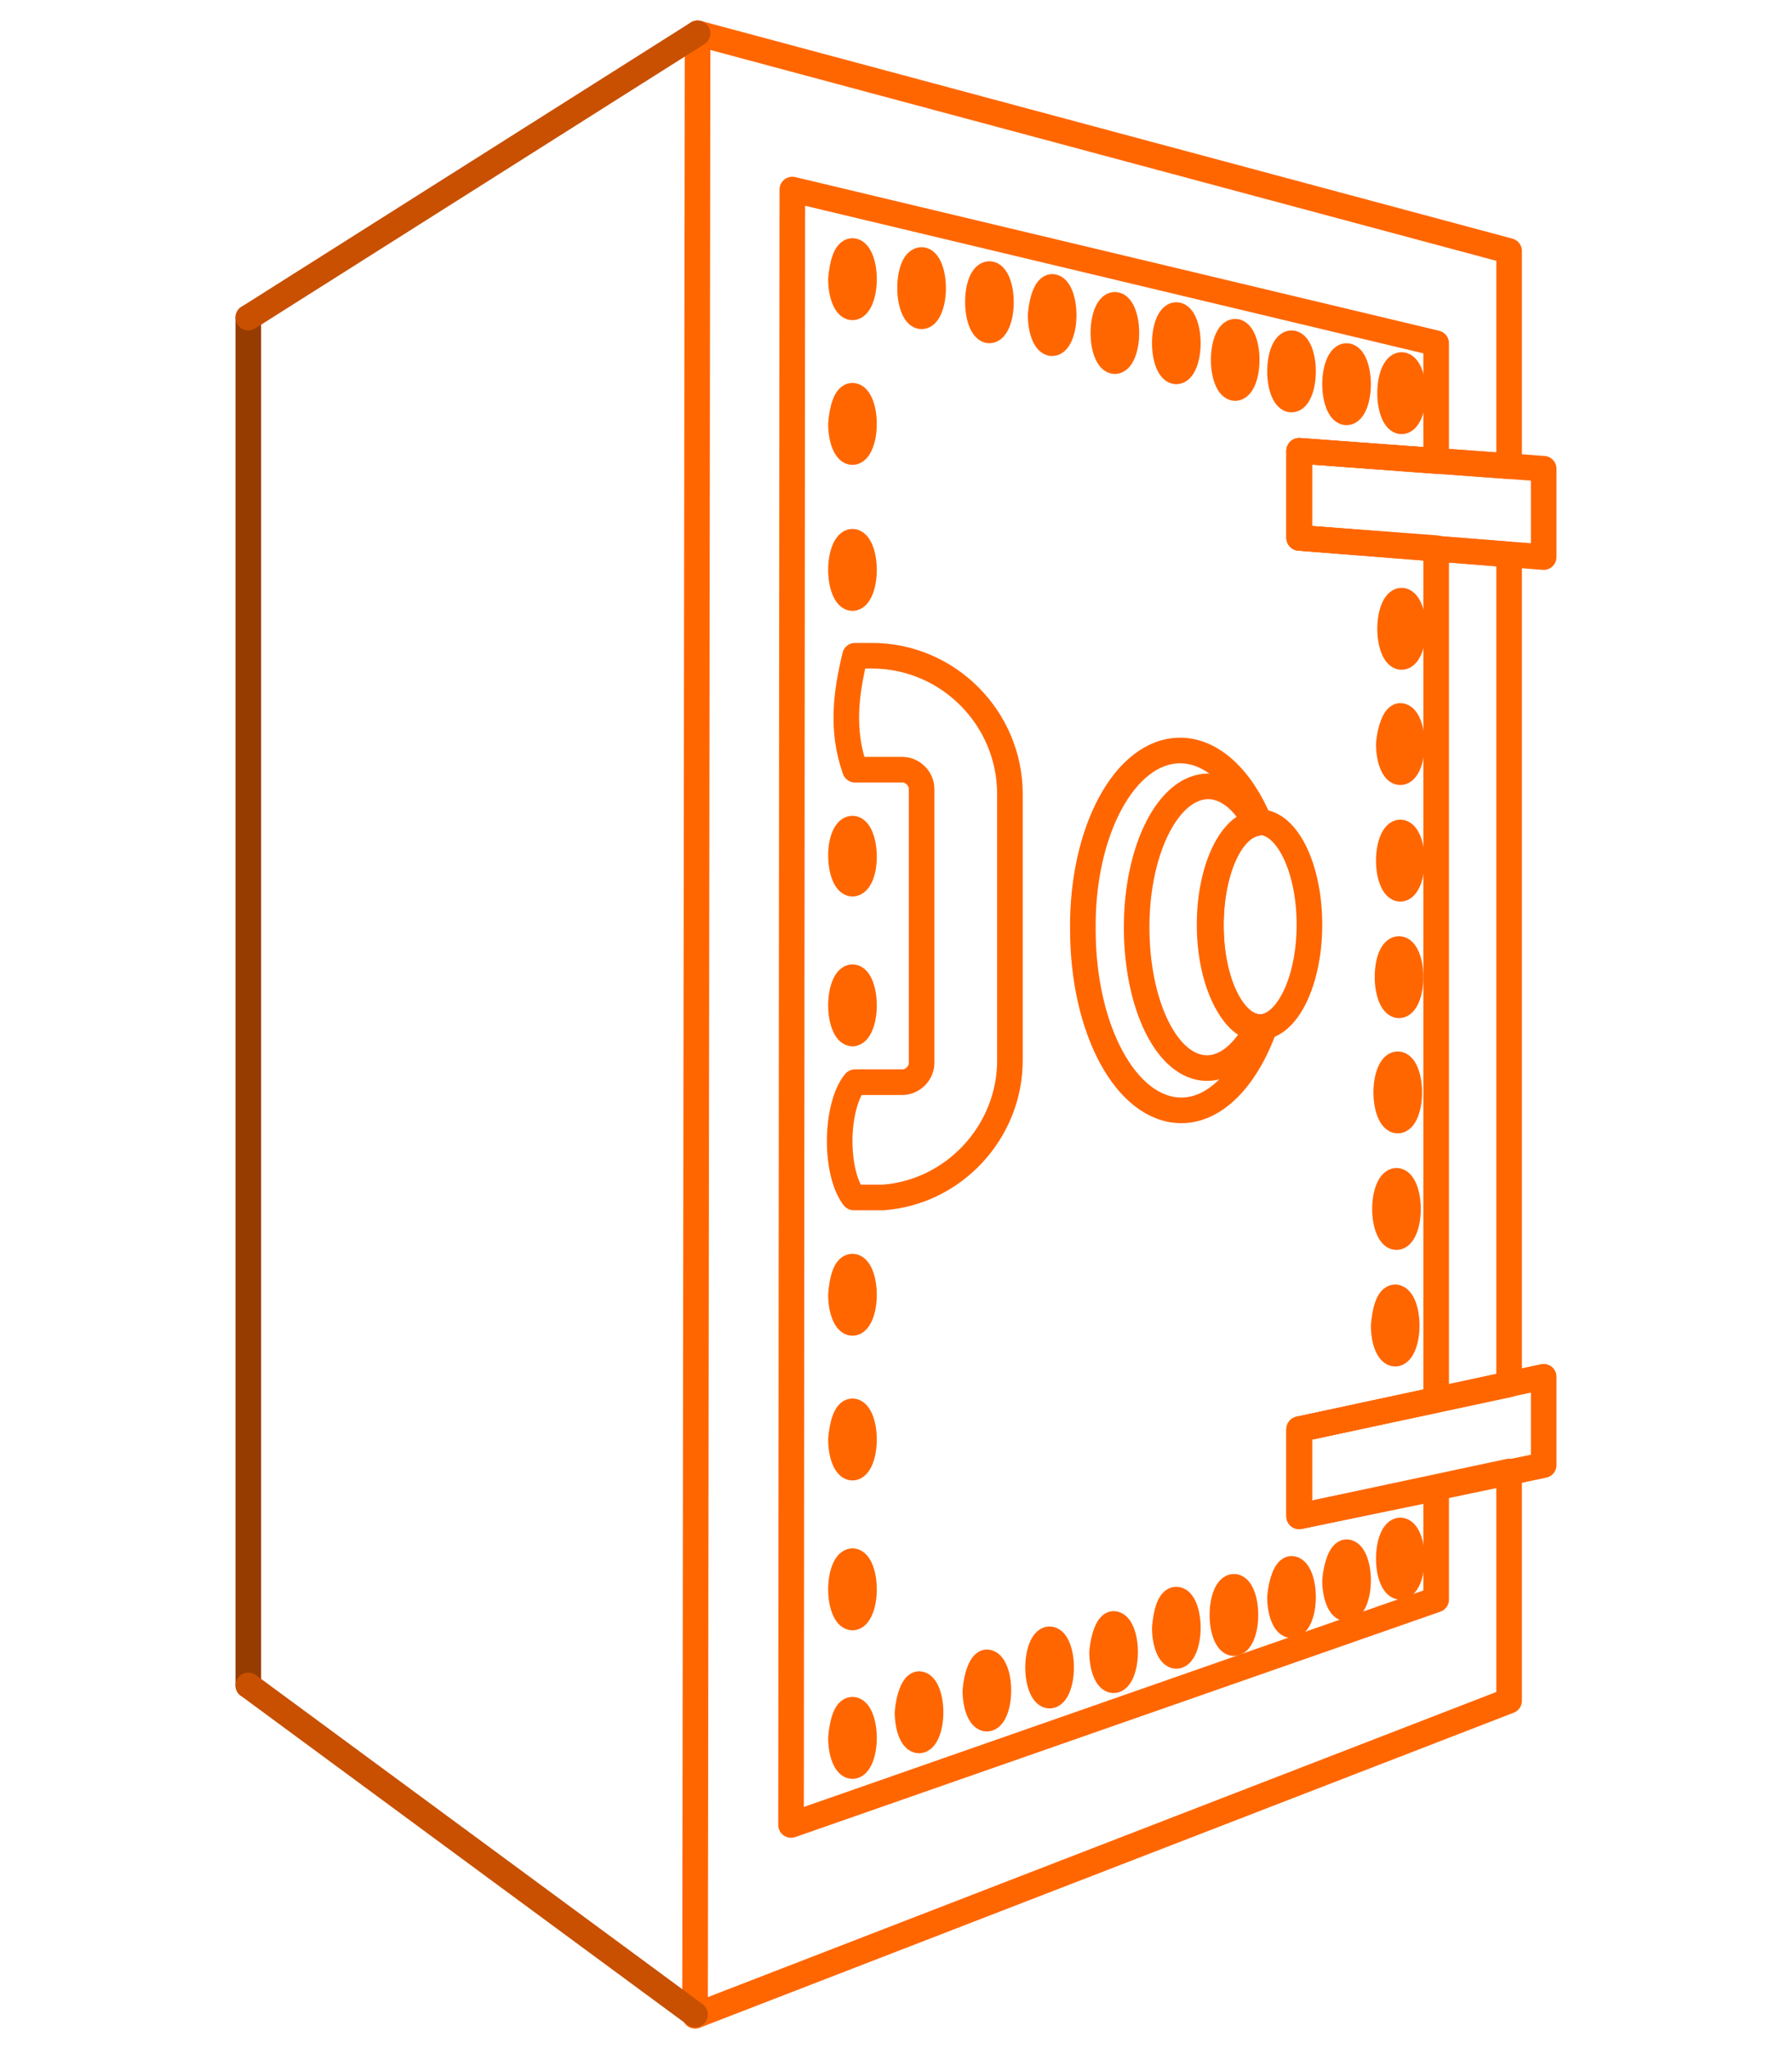 <?xml version="1.0" encoding="utf-8"?>
<!-- Generator: Adobe Illustrator 16.0.0, SVG Export Plug-In . SVG Version: 6.00 Build 0)  -->
<!DOCTYPE svg PUBLIC "-//W3C//DTD SVG 1.1//EN" "http://www.w3.org/Graphics/SVG/1.1/DTD/svg11.dtd">
<svg version="1.1" id="Capa_1" xmlns="http://www.w3.org/2000/svg" xmlns:xlink="http://www.w3.org/1999/xlink" x="0px" y="0px"
	 width="140px" height="160px" viewBox="0 0 140 160" style="enable-background:new 0 0 140 160;" xml:space="preserve">
<style type="text/css">
<![CDATA[
	.st0{fill:none;stroke:#C85000;stroke-width:2;stroke-linecap:round;stroke-linejoin:round;stroke-miterlimit:22.926;}
	.st1{fill:none;stroke:#963C00;stroke-width:2;stroke-linecap:round;stroke-linejoin:round;stroke-miterlimit:22.926;}
	.st2{fill:none;stroke:#FF6600;stroke-width:2;stroke-linecap:round;stroke-linejoin:round;stroke-miterlimit:22.926;}
]]>
</style>
<line class="st1" x1="19.4" y1="24.8" x2="19.4" y2="131.6"/>
<polygon class="st2" points="54.5,2.6 117.9,19.6 117.9,36.4 101.5,35.2 101.5,42 117.9,43.3 117.9,108.1 101.5,111.6 101.5,118.4 
	117.9,114.9 117.9,132.8 54.3,157.4 "/>
<polygon class="st2" points="61.9,14.8 112.2,26.8 112.2,36 101.5,35.2 101.5,42 112.2,42.8 112.2,109.3 101.5,111.6 101.5,118.4 
	112.2,116.2 112.2,124.9 61.8,142.5 "/>
<polygon class="st2" points="101.5,35.2 120.6,36.6 120.6,43.5 101.5,42 "/>
<polygon class="st2" points="101.5,111.6 120.6,107.5 120.6,114.4 101.5,118.4 "/>
<path class="st2" d="M92.2,58.6c2.5,0,4.8,2.2,6.2,5.6c-2.1,0.1-3.8,3.6-3.8,8c0,4.4,1.7,8,3.9,8c0.1,0,0.2,0,0.3,0
	c-1.4,3.9-3.8,6.5-6.5,6.5c-4.3,0-7.7-6.3-7.7-14.1C84.5,64.9,87.9,58.6,92.2,58.6z"/>
<path class="st2" d="M94.4,61.4c1.4,0,2.8,1.1,3.7,2.9c-2,0.4-3.5,3.8-3.5,8c0,4.3,1.6,7.8,3.6,8c-1,1.9-2.4,3.1-3.9,3.1
	c-3.1,0-5.5-4.9-5.5-11C88.8,66.3,91.3,61.4,94.4,61.4z"/>
<ellipse class="st2" cx="98.4" cy="72.2" rx="3.9" ry="8"/>
<path class="st2" d="M66.6,19.6c0.5,0,0.9,1,0.9,2.2c0,1.2-0.4,2.2-0.9,2.2s-0.9-1-0.9-2.2C65.8,20.6,66.1,19.6,66.6,19.6z"/>
<path class="st2" d="M72,20.3c0.5,0,0.9,1,0.9,2.2c0,1.2-0.4,2.2-0.9,2.2c-0.5,0-0.9-1-0.9-2.2C71.1,21.2,71.5,20.3,72,20.3z"/>
<path class="st2" d="M77.3,21.4c0.5,0,0.9,1,0.9,2.2c0,1.2-0.4,2.2-0.9,2.2c-0.5,0-0.9-1-0.9-2.2C76.4,22.3,76.8,21.4,77.3,21.4z"/>
<path class="st2" d="M82.2,22.4c0.5,0,0.9,1,0.9,2.2c0,1.2-0.4,2.2-0.9,2.2c-0.5,0-0.9-1-0.9-2.2C81.4,23.3,81.8,22.4,82.2,22.4z"/>
<path class="st2" d="M87.1,23.8c0.5,0,0.9,1,0.9,2.2s-0.4,2.2-0.9,2.2c-0.5,0-0.9-1-0.9-2.2S86.6,23.8,87.1,23.8z"/>
<ellipse class="st2" cx="91.9" cy="26.8" rx="0.9" ry="2.2"/>
<ellipse class="st2" cx="96.5" cy="28.1" rx="0.9" ry="2.2"/>
<ellipse class="st2" cx="100.9" cy="29" rx="0.9" ry="2.2"/>
<path class="st2" d="M105.2,27.8c0.5,0,0.9,1,0.9,2.2s-0.4,2.2-0.9,2.2c-0.5,0-0.9-1-0.9-2.2S104.7,27.8,105.2,27.8z"/>
<ellipse class="st2" cx="109.5" cy="30.7" rx="0.9" ry="2.2"/>
<path class="st2" d="M66.6,30.9c0.5,0,0.9,1,0.9,2.2c0,1.2-0.4,2.2-0.9,2.2s-0.9-1-0.9-2.2C65.8,31.9,66.1,30.9,66.6,30.9z"/>
<path class="st2" d="M66.6,42.3c0.5,0,0.9,1,0.9,2.2s-0.4,2.2-0.9,2.2s-0.9-1-0.9-2.2S66.1,42.3,66.6,42.3z"/>
<path class="st2" d="M66.6,64.7c0.5,0,0.9,1,0.9,2.2S67.1,69,66.6,69s-0.9-1-0.9-2.2S66.1,64.7,66.6,64.7z"/>
<path class="st2" d="M66.6,76.3c0.5,0,0.9,1,0.9,2.2s-0.4,2.2-0.9,2.2s-0.9-1-0.9-2.2S66.1,76.3,66.6,76.3z"/>
<path class="st2" d="M66.6,98.9c0.5,0,0.9,1,0.9,2.2c0,1.2-0.4,2.2-0.9,2.2s-0.9-1-0.9-2.2C65.8,99.8,66.1,98.9,66.6,98.9z"/>
<path class="st2" d="M66.6,110.2c0.5,0,0.9,1,0.9,2.2c0,1.2-0.4,2.2-0.9,2.2s-0.9-1-0.9-2.2C65.8,111.2,66.1,110.2,66.6,110.2z"/>
<path class="st2" d="M66.6,121.9c0.5,0,0.9,1,0.9,2.2s-0.4,2.2-0.9,2.2s-0.9-1-0.9-2.2S66.1,121.9,66.6,121.9z"/>
<path class="st2" d="M66.6,133.5c0.5,0,0.9,1,0.9,2.2c0,1.2-0.4,2.2-0.9,2.2s-0.9-1-0.9-2.2C65.8,134.5,66.1,133.5,66.6,133.5z"/>
<path class="st2" d="M71.8,131.5c0.5,0,0.9,1,0.9,2.2c0,1.2-0.4,2.2-0.9,2.2c-0.5,0-0.9-1-0.9-2.2C71,132.5,71.4,131.5,71.8,131.5z"
	/>
<path class="st2" d="M77.1,129.8c0.5,0,0.9,1,0.9,2.2c0,1.2-0.4,2.2-0.9,2.2c-0.5,0-0.9-1-0.9-2.2C76.3,130.8,76.7,129.8,77.1,129.8
	z"/>
<ellipse class="st2" cx="82" cy="130.2" rx="0.9" ry="2.2"/>
<path class="st2" d="M87,126.8c0.5,0,0.9,1,0.9,2.2c0,1.2-0.4,2.2-0.9,2.2s-0.9-1-0.9-2.2C86.2,127.8,86.6,126.8,87,126.8z"/>
<path class="st2" d="M91.9,124.9c0.5,0,0.9,1,0.9,2.2c0,1.2-0.4,2.2-0.9,2.2s-0.9-1-0.9-2.2C91.1,125.9,91.4,124.9,91.9,124.9z"/>
<ellipse class="st2" cx="96.4" cy="126.1" rx="0.9" ry="2.2"/>
<path class="st2" d="M100.9,122.5c0.5,0,0.9,1,0.9,2.2c0,1.2-0.4,2.2-0.9,2.2c-0.5,0-0.9-1-0.9-2.2
	C100.1,123.5,100.5,122.5,100.9,122.5z"/>
<path class="st2" d="M105.2,121.2c0.5,0,0.9,1,0.9,2.2c0,1.2-0.4,2.2-0.9,2.2c-0.5,0-0.9-1-0.9-2.2
	C104.4,122.2,104.8,121.2,105.2,121.2z"/>
<ellipse class="st2" cx="109.4" cy="121.7" rx="0.9" ry="2.2"/>
<path class="st2" d="M109.5,46.9c0.5,0,0.9,1,0.9,2.2s-0.4,2.2-0.9,2.2s-0.9-1-0.9-2.2S109,46.9,109.5,46.9z"/>
<path class="st2" d="M109.4,55.9c0.5,0,0.9,1,0.9,2.2c0,1.2-0.4,2.2-0.9,2.2c-0.5,0-0.9-1-0.9-2.2C108.6,56.9,109,55.9,109.4,55.9z"
	/>
<path class="st2" d="M109.4,65c0.5,0,0.9,1,0.9,2.2s-0.4,2.2-0.9,2.2c-0.5,0-0.9-1-0.9-2.2S108.9,65,109.4,65z"/>
<path class="st2" d="M109.3,74.1c0.5,0,0.9,1,0.9,2.2c0,1.2-0.4,2.2-0.9,2.2c-0.5,0-0.9-1-0.9-2.2C108.4,75,108.8,74.1,109.3,74.1z"
	/>
<ellipse class="st2" cx="109.2" cy="85.3" rx="0.9" ry="2.2"/>
<path class="st2" d="M109.1,92.2c0.5,0,0.9,1,0.9,2.2c0,1.2-0.4,2.2-0.9,2.2c-0.5,0-0.9-1-0.9-2.2C108.2,93.2,108.6,92.2,109.1,92.2
	z"/>
<path class="st2" d="M109,101.3c0.5,0,0.9,1,0.9,2.2c0,1.2-0.4,2.2-0.9,2.2c-0.5,0-0.9-1-0.9-2.2C108.2,102.3,108.5,101.3,109,101.3
	z"/>
<path class="st2" d="M72,61.6V83c0,0.8-0.7,1.5-1.5,1.5h-3.7c-0.7,0.8-1.2,2.6-1.2,4.6c0,1.8,0.4,3.5,1.1,4.4c0.8,0,1.6,0,2.3,0
	c5.5-0.4,9.9-5.1,9.9-10.7V62c0-5.9-4.8-10.8-10.8-10.8h-1.3c-0.7,2.9-1.1,5.8,0,8.9h3.7C71.3,60.1,72,60.8,72,61.6z"/>
<line class="st0" x1="54.5" y1="2.6" x2="19.4" y2="24.8"/>
<line class="st0" x1="54.3" y1="157.3" x2="19.4" y2="131.6"/>
</svg>
